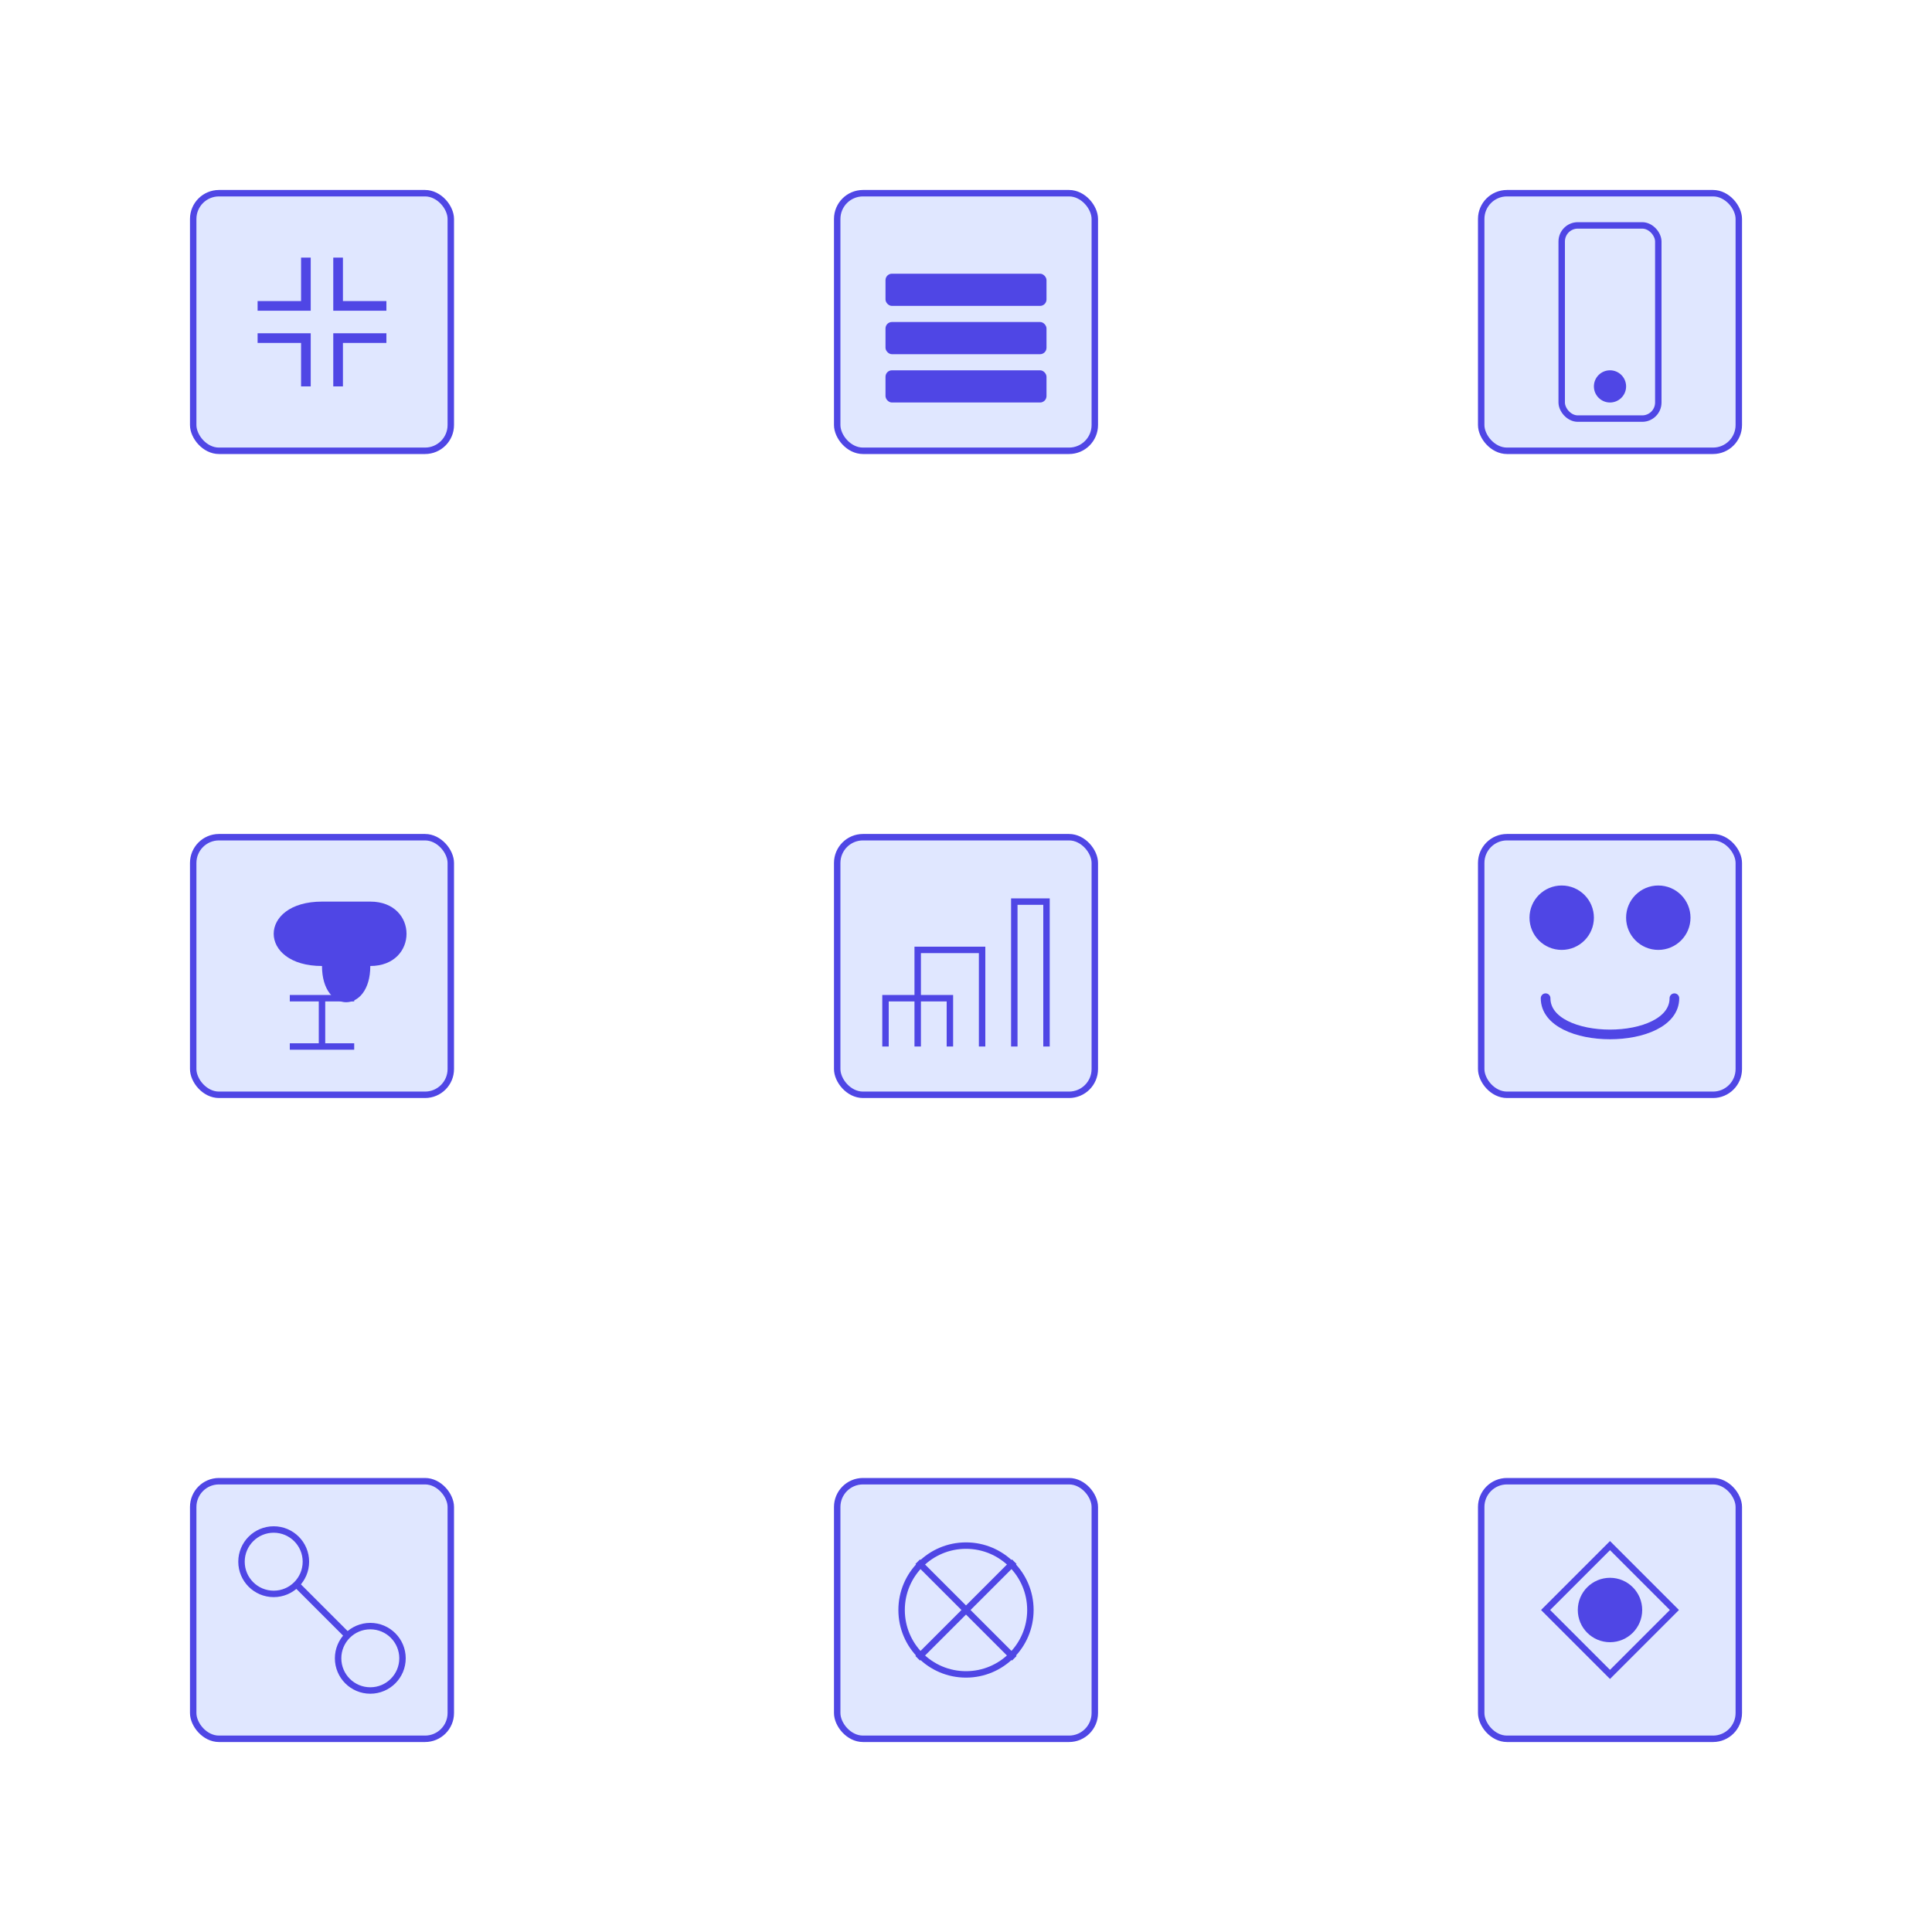 <svg xmlns="http://www.w3.org/2000/svg" width="600" height="600" viewBox="0 0 600 600">
  <!-- Frontend Development Icon -->
  <g id="frontend-dev" transform="translate(100, 100)">
    <rect x="-40" y="-40" width="80" height="80" rx="8" fill="#e0e7ff" stroke="#4f46e5" stroke-width="2"/>
    <path d="M-20,-5 L-5,-5 L-5,-20 M5,-20 L5,-5 L20,-5 M20,5 L5,5 L5,20 M-5,20 L-5,5 L-20,5" stroke="#4f46e5" stroke-width="3" fill="none"/>
  </g>
  
  <!-- Backend Development Icon -->
  <g id="backend-dev" transform="translate(300, 100)">
    <rect x="-40" y="-40" width="80" height="80" rx="8" fill="#e0e7ff" stroke="#4f46e5" stroke-width="2"/>
    <rect x="-25" y="-15" width="50" height="10" rx="2" fill="#4f46e5"/>
    <rect x="-25" y="0" width="50" height="10" rx="2" fill="#4f46e5"/>
    <rect x="-25" y="15" width="50" height="10" rx="2" fill="#4f46e5"/>
  </g>
  
  <!-- Mobile App Development Icon -->
  <g id="mobile-dev" transform="translate(500, 100)">
    <rect x="-40" y="-40" width="80" height="80" rx="8" fill="#e0e7ff" stroke="#4f46e5" stroke-width="2"/>
    <rect x="-15" y="-30" width="30" height="60" rx="5" fill="none" stroke="#4f46e5" stroke-width="2"/>
    <circle cx="0" cy="20" r="5" fill="#4f46e5"/>
  </g>
  
  <!-- Cloud Services Icon -->
  <g id="cloud-services" transform="translate(100, 300)">
    <rect x="-40" y="-40" width="80" height="80" rx="8" fill="#e0e7ff" stroke="#4f46e5" stroke-width="2"/>
    <path d="M0,-20 C-20,-20 -20,0 0,0 C0,15 15,15 15,0 C30,0 30,-20 15,-20 Z" fill="#4f46e5"/>
    <path d="M-10,10 L10,10 M0,10 L0,25 M-10,25 L10,25" stroke="#4f46e5" stroke-width="2"/>
  </g>
  
  <!-- Data Analytics Icon -->
  <g id="data-analytics" transform="translate(300, 300)">
    <rect x="-40" y="-40" width="80" height="80" rx="8" fill="#e0e7ff" stroke="#4f46e5" stroke-width="2"/>
    <path d="M-25,25 L-25,10 L-5,10 L-5,25 M-15,25 L-15,-5 L5,-5 L5,25 M15,25 L15,-20 L25,-20 L25,25" fill="none" stroke="#4f46e5" stroke-width="2"/>
  </g>
  
  <!-- Consulting Services Icon -->
  <g id="consulting" transform="translate(500, 300)">
    <rect x="-40" y="-40" width="80" height="80" rx="8" fill="#e0e7ff" stroke="#4f46e5" stroke-width="2"/>
    <circle cx="-15" cy="-15" r="10" fill="#4f46e5"/>
    <circle cx="15" cy="-15" r="10" fill="#4f46e5"/>
    <path d="M-20,10 C-20,25 20,25 20,10" fill="none" stroke="#4f46e5" stroke-width="3" stroke-linecap="round"/>
  </g>
  
  <!-- System Integration Icon -->
  <g id="system-integration" transform="translate(100, 500)">
    <rect x="-40" y="-40" width="80" height="80" rx="8" fill="#e0e7ff" stroke="#4f46e5" stroke-width="2"/>
    <circle cx="-15" cy="-15" r="10" fill="none" stroke="#4f46e5" stroke-width="2"/>
    <circle cx="15" cy="15" r="10" fill="none" stroke="#4f46e5" stroke-width="2"/>
    <path d="M-8,-8 L8,8" stroke="#4f46e5" stroke-width="2"/>
  </g>
  
  <!-- AI Services Icon -->
  <g id="ai-services" transform="translate(300, 500)">
    <rect x="-40" y="-40" width="80" height="80" rx="8" fill="#e0e7ff" stroke="#4f46e5" stroke-width="2"/>
    <circle cx="0" cy="0" r="20" fill="none" stroke="#4f46e5" stroke-width="2"/>
    <path d="M-15,-15 L15,15 M-15,15 L15,-15" stroke="#4f46e5" stroke-width="2"/>
  </g>
  
  <!-- Security Services Icon -->
  <g id="security-services" transform="translate(500, 500)">
    <rect x="-40" y="-40" width="80" height="80" rx="8" fill="#e0e7ff" stroke="#4f46e5" stroke-width="2"/>
    <path d="M0,-20 L-20,0 L0,20 L20,0 Z" fill="none" stroke="#4f46e5" stroke-width="2"/>
    <circle cx="0" cy="0" r="10" fill="#4f46e5"/>
  </g>
</svg>